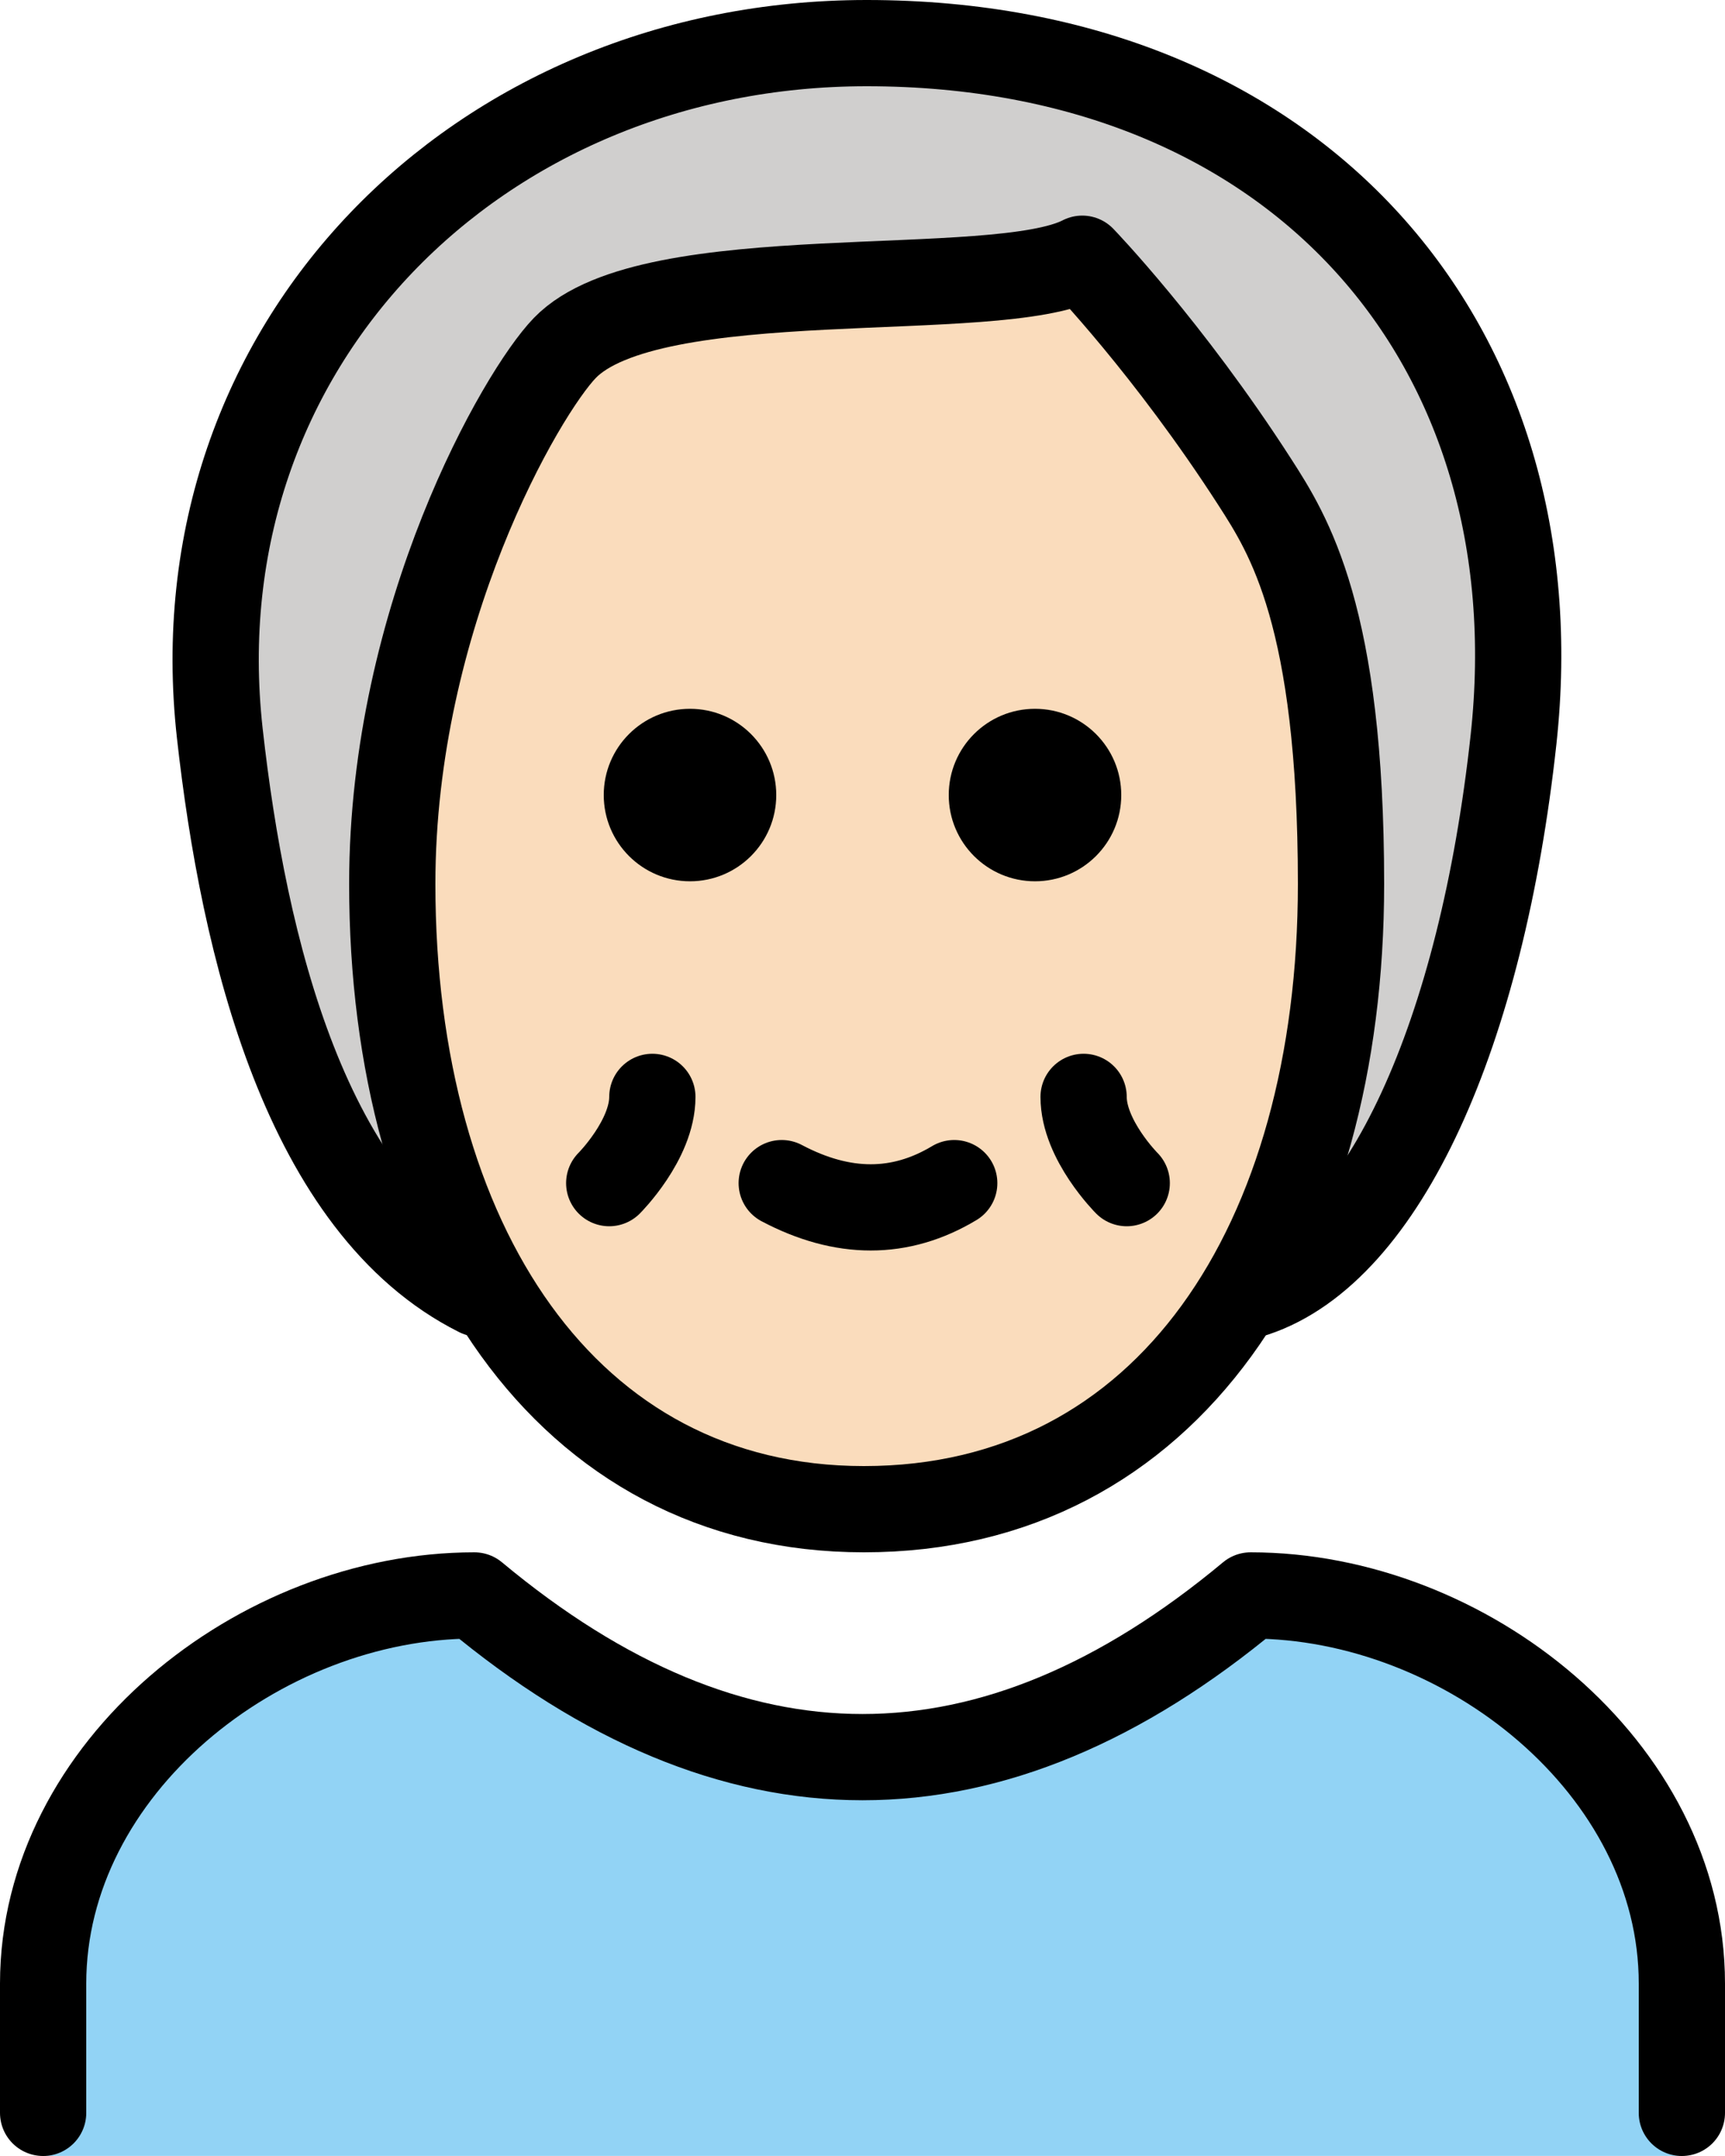 <svg xmlns="http://www.w3.org/2000/svg" xmlns:svg="http://www.w3.org/2000/svg" id="emoji" width="40" height="50" version="1.1" viewBox="0 0 40 50"><g id="color" transform="translate(-16,-11)"><path id="path1" fill="#92d3f5" d="M 55,60.998 V 57 c 0,-4.994 -5.006,-9 -10,-9 -6,5 -12,5 -18,0 -4.992,0 -10,4.006 -10,9 v 3.998 z"/></g><g id="hair" transform="translate(-16,-11)"><path id="path2" fill="#d0cfce" d="m 25,39 c -2,0 -4,-10 -4,-13 0,-4 5,-14 15,-14 10,0 15,8 15,14 0,5 -3,14 -5,14"/></g><g id="skin" transform="translate(-16,-11)"><path id="path3" fill="#fadcbc" d="M 25,31.5 C 25,39.786 29,46 35.937,46 43,46 47,39.786 47,31.5 47,25.286 44,20.107 43,19.071 41,17 40,17 40,17 38,18.036 31,17 29,19.071 28,20.107 25,25.286 25,31.5 Z"/></g><g id="line" transform="translate(-16,-11)"><path id="path4" fill="none" stroke="#000" stroke-linecap="round" stroke-linejoin="round" stroke-width="2" d="m 27.096,41 c -4,-2 -5.447,-8.03 -6,-13 -1,-9 6,-16 15,-16 10,0 16,7 15,16.154 -0.743,6.806 -3,11.846 -6,12.846"/><path id="path5" fill="none" stroke="#000" stroke-linejoin="round" stroke-width="2" d="m 25.096,31.5 c 0,8.286 4,14.5 10.937,14.5 7.064,0 11.063,-6.214 11.063,-14.5 0,-6.214 -1.216,-8.102 -2,-9.321 -2,-3.107 -4,-5.179 -4,-5.179 -2,1.036 -10,0 -12,2.071 -1,1.036 -4,6.214 -4,12.429 z"/><path id="path6" fill="none" stroke="#000" stroke-linecap="round" stroke-linejoin="round" stroke-width="2" d="m 17,60 v -3 c 0,-4.994 5.008,-9 10,-9 6,5 12,5 18,0 4.994,0 10,4.006 10,9 v 3"/><path id="path7" fill="none" stroke="#000" stroke-linecap="round" stroke-linejoin="round" stroke-width="2" d="m 38.127,38.438 c -1.248,0.75 -2.582,0.75 -4,0"/><path id="path8" fill="none" stroke="#000" stroke-linecap="round" stroke-linejoin="round" stroke-width="2" d="m 31.127,36.438 c 0,1 -1,2 -1,2"/><path id="path9" fill="none" stroke="#000" stroke-linecap="round" stroke-linejoin="round" stroke-width="2" d="m 41.127,36.438 c 0,1 1,2 1,2"/><path id="path10" d="m 42,29.438 c 0,1.105 -0.895,2 -2,2 -1.105,0 -2,-0.895 -2,-2 0,-1.105 0.895,-2 2,-2 1.105,0 2,0.895 2,2"/><path id="path11" d="m 34,29.438 c 0,1.105 -0.895,2 -2,2 -1.105,0 -2,-0.895 -2,-2 0,-1.105 0.895,-2 2,-2 1.105,0 2,0.895 2,2"/></g></svg>